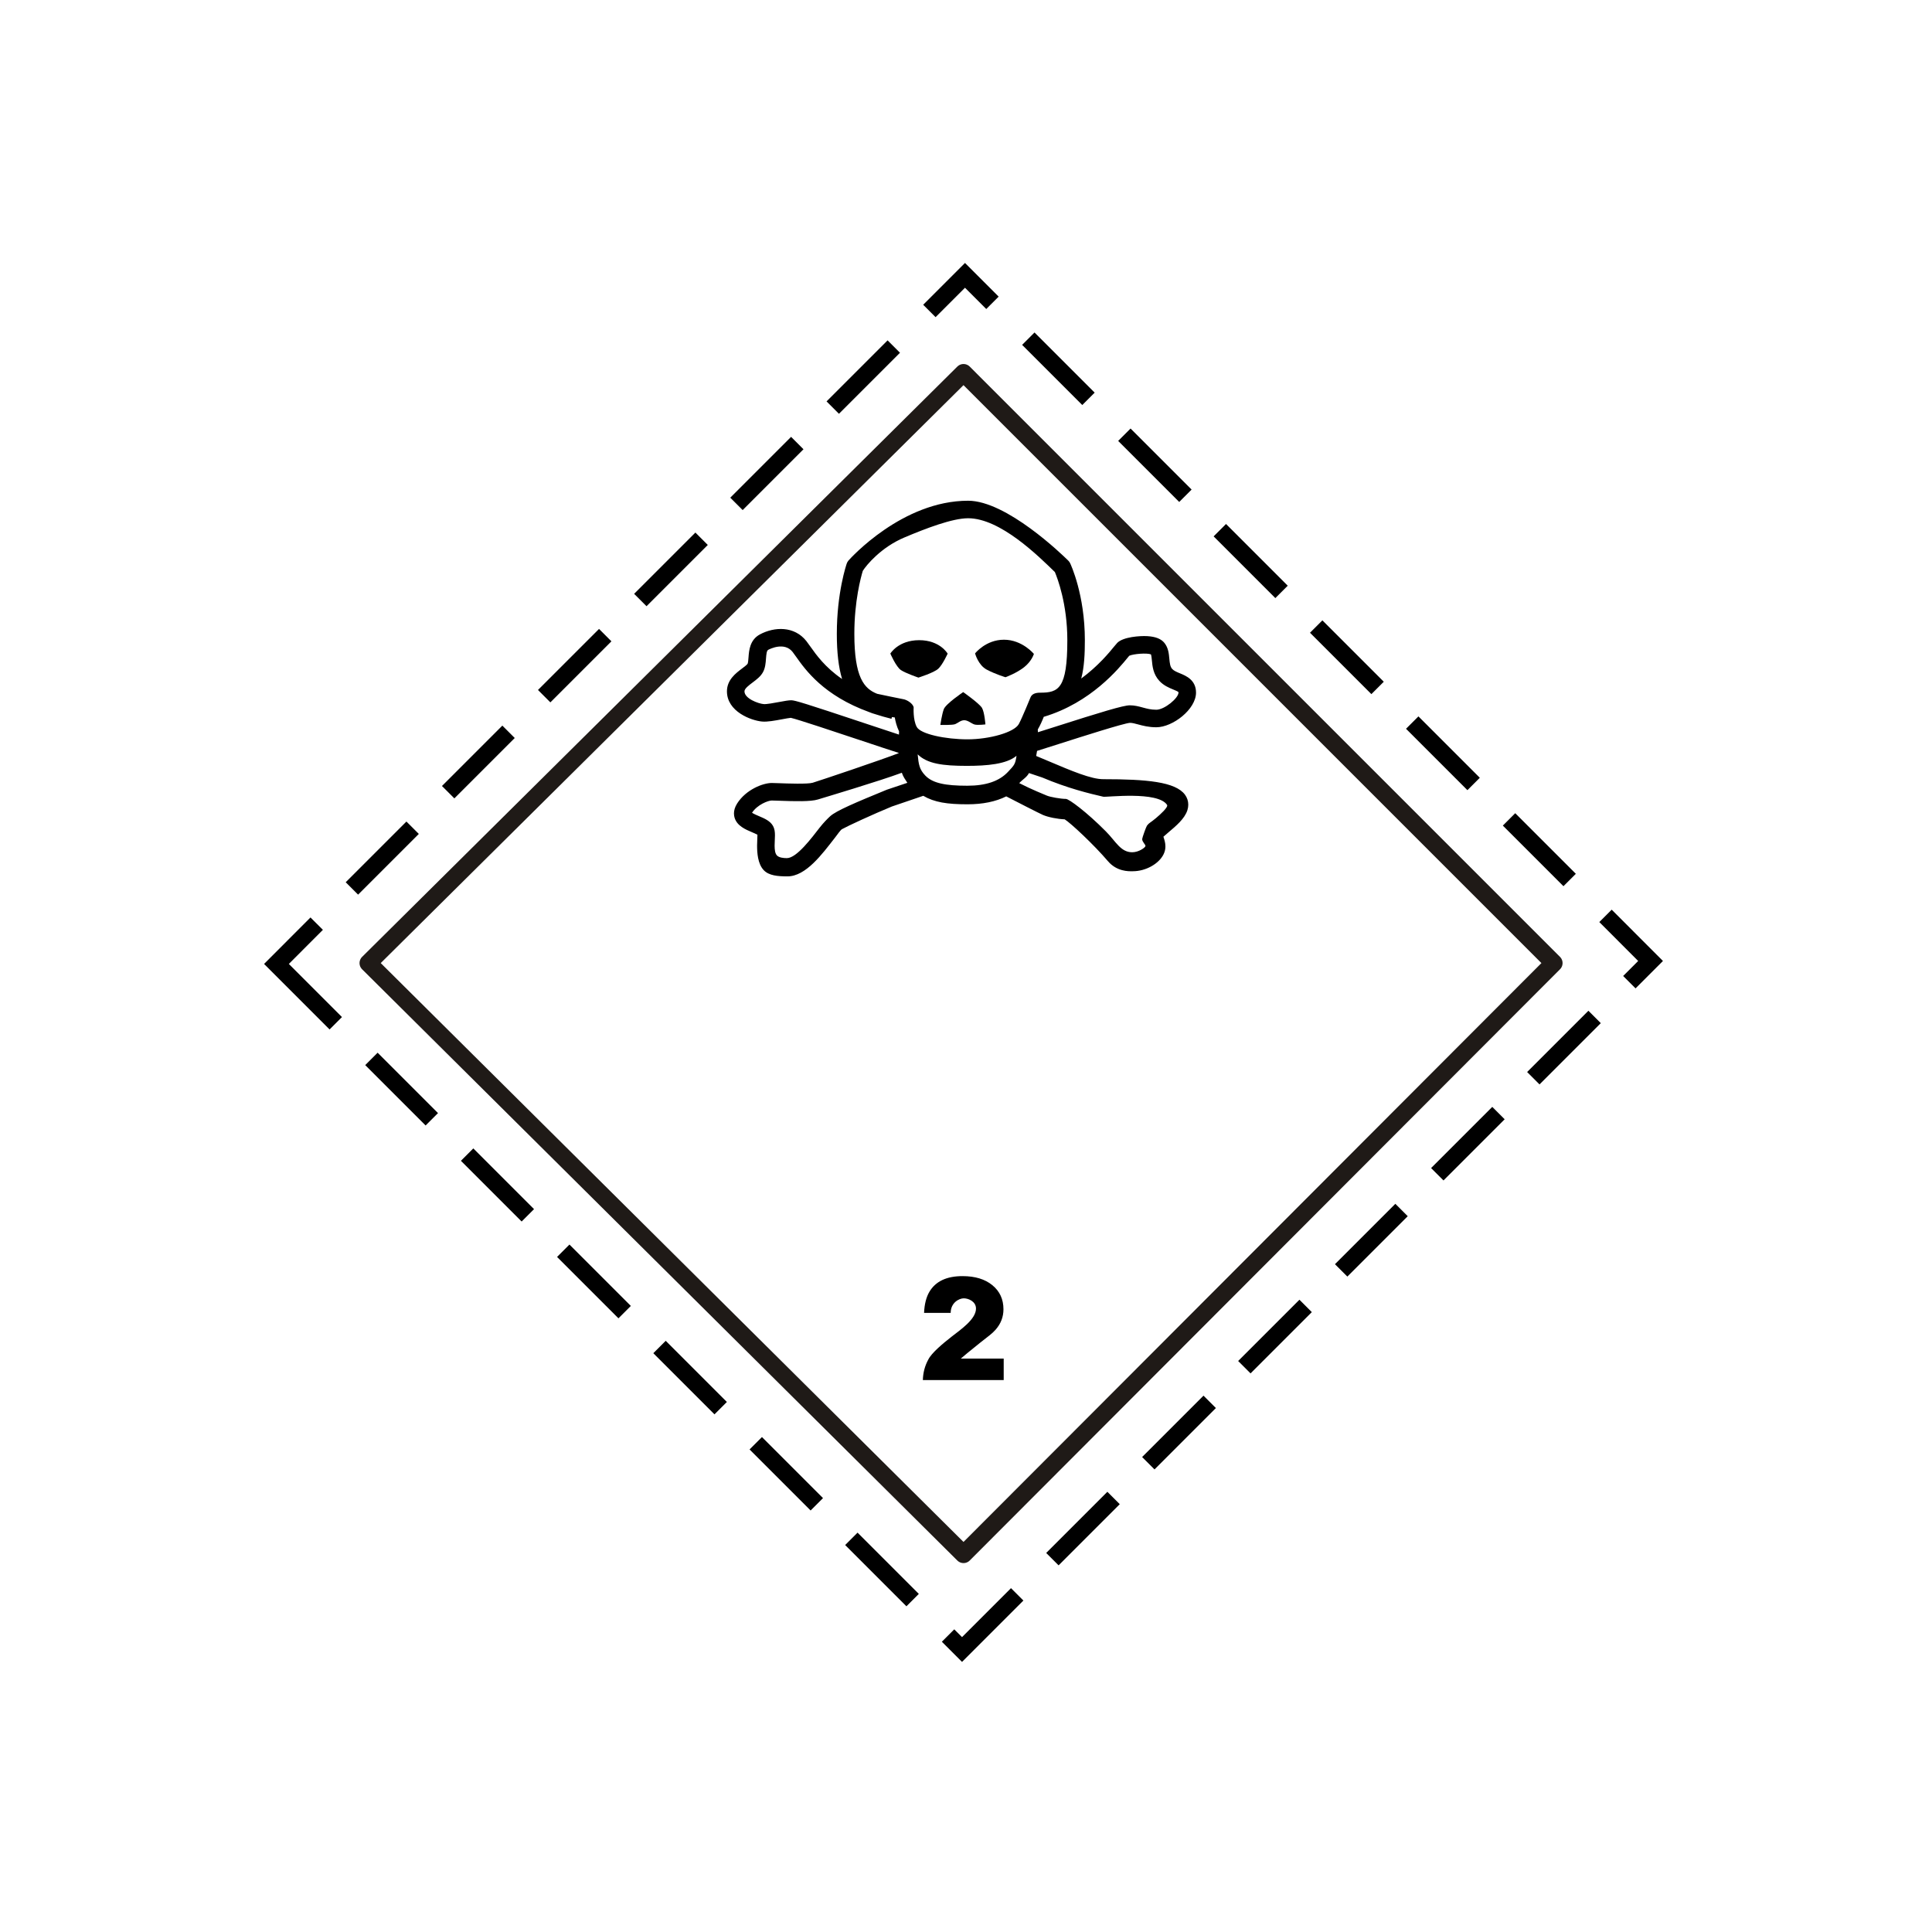 <?xml version="1.0" encoding="iso-8859-1"?>
<!-- Generator: Adobe Illustrator 29.0.1, SVG Export Plug-In . SVG Version: 9.03 Build 54978)  -->
<svg version="1.1" xmlns="http://www.w3.org/2000/svg" xmlns:xlink="http://www.w3.org/1999/xlink" x="0px" y="0px"
	 viewBox="0 0 992.126 992.126" style="enable-background:new 0 0 992.126 992.126;" xml:space="preserve">
<g id="Normal">
	<g style="display:inline;">
		<g>
			<path style="fill:none;" d="M536.035,368.021c-0.852,2.172-1.838,4.405-3.105,6.588c0.021,0.443,0.043,0.912,0.059,1.408
				l8.475-2.684c24.104-7.702,35.41-11.137,38.711-11.137c2.51,0,4.625,0.576,6.67,1.133c2.148,0.584,4.18,1.136,6.949,1.136
				c4.24,0,11.389-5.994,11.389-8.795c0-0.13-0.01-0.216-0.01-0.25l0.002-0.007c-0.318-0.355-1.717-0.934-2.652-1.319
				c-2.199-0.903-4.938-2.028-7.172-4.45c-3.184-3.451-3.562-7.576-3.84-10.591c-0.094-1.005-0.234-2.413-0.48-3.021
				c-2.121-0.828-9.049-0.252-11.143,0.723c-0.269,0.327-0.688,0.829-0.688,0.829c-4.689,5.752-18.967,23.253-43.143,30.503
				L536.035,368.021z"/>
			<path style="fill:none;" d="M393.351,338.271c-0.165,2.213-0.352,4.718-1.546,6.907c-1.196,2.196-3.274,3.757-5.282,5.267
				c-1.978,1.486-4.221,3.172-4.221,4.578c0,3.668,6.993,6.283,9.851,6.543c1.477,0.134,5.362-0.592,7.934-1.072
				c2.955-0.553,4.837-0.891,6.251-0.891c1.839,0,6.8,1.488,38.181,11.955c6.564,2.189,12.879,4.295,17.119,5.67l0.048-1.648
				c-1.242-2.61-1.847-5.125-2.203-7.154c-0.615-0.085-1.426-0.193-1.426-0.193l-0.043-0.006l-0.218,0.895
				c-2.961-0.725-5.744-1.524-8.364-2.381c-1.027-0.287-2.055-0.638-3.074-1.063c-23.408-8.474-32.748-21.653-37.558-28.446
				l-1.78-2.441c-4.19-5.307-11.67-1.535-12.51-1.088C393.715,334.125,393.536,335.787,393.351,338.271z"/>
			<path style="fill:none;" d="M419.981,410.558c-3.696,1.137-11.658,0.945-20.189,0.629l-3.508-0.105
				c-1.817,0-7.422,2.141-10.102,6.289c0.871,0.582,2.545,1.302,3.559,1.73c2.855,1.211,5.809,2.463,7.251,5.105
				c0.771,1.412,0.961,2.984,0.961,4.727c0,0.812-0.041,1.661-0.085,2.549c-0.042,0.881-0.089,1.83-0.089,2.764
				c0,2.055,0.224,4.033,1.197,5.055c1.076,1.131,3.361,1.369,5.09,1.369c5.082,0,12.813-10.504,16.837-15.652
				c2.043-2.615,4.158-4.714,5.413-5.865c3.08-2.822,13.041-7.027,29.082-13.62l10.546-3.537c-1.123-1.727-2.236-3.26-2.836-5.172
				C451.627,401.099,423.53,409.466,419.981,410.558z"/>
			<path style="fill:none;" d="M450.435,356.285c0.516,0.181,13.332,2.75,13.332,2.75c1.971,0.273,5.113,2.285,5.418,4.25
				c0,0-0.418,6.25,1.572,10c1.989,3.75,15.01,6.383,26.065,6.383c11.213,0,24.047-3.549,26.379-7.883
				c1.742-3.234,5.918-13.5,5.918-13.5c0.646-1.78,2.332-2.574,4.996-2.574c9.42,0,13.982-1.934,13.982-26.954
				c0-18.654-5.092-31.906-6.395-34.992c-8.435-8.203-28.018-27.631-44.556-27.631c-8.12,0-21.742,5.228-32.76,9.885
				c-11.898,5.027-19.432,14.107-21.32,17.133c-0.98,3.217-4.345,15.488-4.345,32.363
				C438.723,347.878,443.736,353.652,450.435,356.285z M515.562,328.507c9.373,0,15.361,7.289,15.361,7.289s-1.041,3.645-4.947,6.77
				c-3.904,3.123-9.633,5.207-9.633,5.207s-5.207-1.562-9.633-3.906c-4.426-2.342-5.988-8.33-5.988-8.33
				S506.191,328.507,515.562,328.507z M494.624,355.407c0,0,8.413,5.907,9.685,8.178c1.271,2.272,1.727,8.406,1.727,8.406
				s-4.225,0.545-5.77,0c-1.547-0.544-3.229-2.136-5.095-2.136c-1.866,0-3.185,1.41-4.641,2c-1.458,0.59-7.64,0.407-7.64,0.407
				s0.773-5.36,1.772-8.087C485.661,361.45,494.624,355.407,494.624,355.407z M472.019,328.746c10.717,0,14.617,6.918,14.617,6.918
				s-2.564,5.646-4.793,7.728c-2.228,2.08-10.218,4.57-10.218,4.57s-6.525-2.223-8.991-3.866c-2.466-1.642-5.426-8.47-5.426-8.47
				S461.304,328.746,472.019,328.746z"/>
			<path style="fill:none;" d="M523.396,402.154c6.395,3.287,13.074,5.932,14.211,6.419c1.658,0.711,7.096,1.686,9.746,1.686
				c1.607,0,10.777,6.842,20.537,16.682c5.147,5.194,7.592,10.714,13.52,10.714c3.408,0,6.742-2.429,6.811-3.212
				c0.068-0.781-1.688-2.066-1.688-3.563c0-0.623,2.043-6.35,2.469-6.906c1.219-1.594,1.459-1.203,4.627-3.871
				c2.23-1.875,6.414-5.653,5.684-6.771c-4.709-7.207-31.195-3.838-32.758-4.196c-7.252-1.663-18.34-4.355-31.34-9.866l-6.814-2.285
				C527.281,399.165,525.219,400.195,523.396,402.154z"/>
			<path style="fill:none;" d="M471.237,387.369c0.506,5.322,0.922,7.758,3.928,10.898c3.782,3.952,10.395,5.222,21.54,5.222
				c9.694,0,16.442-2.373,20.868-7.058c3.373-3.57,3.801-4.005,4.436-8.301c-5.195,4.309-15.139,5.157-25.509,5.157
				C484.086,393.287,476.196,392.219,471.237,387.369z"/>
			<path d="M390.276,325.759c-5.227,2.787-5.633,8.238-5.901,11.844c-0.083,1.107-0.207,2.782-0.472,3.268
				c-0.3,0.509-1.798,1.634-2.789,2.381c-3.296,2.477-7.812,5.871-7.812,11.771c0,10.375,12.386,14.992,18.036,15.506
				c2.72,0.248,6.626-0.483,10.402-1.189c1.538-0.287,3.546-0.658,4.367-0.715c3.244,0.691,22.619,7.152,35.565,11.47
				c8.4,2.802,15.83,5.28,19.824,6.538l0.006,0.133c-8.842,3.413-39.558,13.773-44.166,15.189
				c-2.545,0.783-13.199,0.389-17.209,0.238l-3.842-0.111c-4.455,0-13.174,3.341-17.74,10.513c-1.243,1.954-1.639,3.702-1.639,5.14
				c0,0.873,0.146,1.63,0.34,2.248c1.289,4.146,5.557,5.955,8.984,7.405c0.854,0.362,2.026,0.864,2.712,1.25
				c0.002,0.093,0.013,0.136,0.013,0.241c0,0.641-0.041,1.484-0.074,2.166c-0.045,0.947-0.098,2.009-0.098,3.132
				c0,3.688,0.307,9.413,3.431,12.692c2.63,2.761,7.106,3.17,12.177,3.17c9.472,0,17.875-11.537,24.247-19.692
				c1.503-1.923,2.93-4.089,3.764-4.56c2.852-1.603,15.943-7.658,25.585-11.621l16.134-5.498c5.698,3.332,12.206,4.359,22.702,4.359
				c7.852,0,14.504-1.37,19.905-4.068c5.348,2.757,16.949,8.723,18.857,9.541c2.729,1.17,7.5,2.102,11.158,2.25
				c2.988,1.816,14.904,12.918,22.225,21.5c4.523,5.311,10.547,5.193,12.525,5.154l0.303-0.006c6.484,0,13.232-3.717,15.699-8.646
				c0.723-1.448,0.975-2.838,0.975-4.109c0-1.85-0.531-3.445-0.912-4.586c0,0-0.062-0.212-0.113-0.383
				c0.689-0.643,1.727-1.519,2.566-2.226c3.932-3.31,8.389-7.06,9.752-11.417c0.297-0.953,0.443-1.902,0.443-2.832
				c0-1.828-0.568-3.574-1.682-5.089c-4.881-6.64-19.678-7.974-41.969-7.974c-6.238,0-16.244-4.241-27.826-9.151l-6.627-2.781
				c0.184-0.881,0.334-1.752,0.455-2.609l11.646-3.688c11.473-3.666,32.838-10.492,36.053-10.711
				c1.225,0.002,2.549,0.361,4.225,0.817c2.379,0.647,5.34,1.454,9.313,1.454c8.422,0,20.389-9.204,20.389-17.795
				c0-6.511-5.156-8.632-8.238-9.898c-1.592-0.656-3.096-1.273-3.98-2.232c-1.039-1.127-1.258-2.758-1.492-5.31
				c-0.238-2.607-0.51-5.562-2.516-8.068c-1.691-2.114-4.592-3.256-8.867-3.492c-3.676-0.204-12.266,0.371-15.34,3.445l-1.525,1.784
				c-2.549,3.125-8.223,10.076-16.988,16.537c1.586-5.959,1.863-12.903,1.863-19.678c0-23.449-7.264-38.911-7.574-39.557
				c-0.223-0.466-0.525-0.892-0.894-1.257c-3.188-3.152-31.719-30.809-51.481-30.809c-33.75,0-60.309,29.441-61.424,30.695
				c-0.39,0.439-0.691,0.951-0.884,1.507c-0.209,0.598-5.116,14.907-5.116,36.178c0,9.49,0.881,17.115,2.7,23.166
				c-8.724-5.996-13.252-12.379-16.278-16.651l-2.061-2.818C407.886,321.361,397.661,321.822,390.276,325.759z M455.4,405.532
				c-16.04,6.592-26.002,10.797-29.082,13.62c-1.255,1.151-3.37,3.25-5.413,5.865c-4.024,5.148-11.755,15.652-16.837,15.652
				c-1.729,0-4.014-0.238-5.09-1.369c-0.973-1.021-1.197-3-1.197-5.055c0-0.934,0.047-1.883,0.089-2.764
				c0.044-0.888,0.085-1.736,0.085-2.549c0-1.742-0.19-3.314-0.961-4.727c-1.442-2.643-4.396-3.895-7.251-5.105
				c-1.014-0.428-2.688-1.148-3.559-1.73c2.68-4.148,8.284-6.289,10.102-6.289l3.508,0.105c8.531,0.316,16.493,0.508,20.189-0.629
				c3.549-1.092,31.646-9.459,43.129-13.735c0.6,1.913,1.713,3.446,2.836,5.172L455.4,405.532z M517.572,396.431
				c-4.426,4.685-11.174,7.058-20.868,7.058c-11.145,0-17.757-1.27-21.54-5.222c-3.005-3.141-3.421-5.576-3.928-10.898
				c4.959,4.85,12.849,5.918,25.261,5.918c10.371,0,20.314-0.848,25.509-5.157C521.373,392.426,520.945,392.861,517.572,396.431z
				 M535.215,399.269c13,5.511,24.088,8.203,31.34,9.866c1.562,0.358,28.049-3.011,32.758,4.196
				c0.731,1.119-3.453,4.896-5.684,6.771c-3.168,2.668-3.408,2.277-4.627,3.871c-0.426,0.556-2.469,6.283-2.469,6.906
				c0,1.497,1.756,2.782,1.688,3.563c-0.068,0.783-3.402,3.212-6.811,3.212c-5.928,0-8.373-5.52-13.52-10.714
				c-9.76-9.84-18.93-16.682-20.537-16.682c-2.65,0-8.088-0.975-9.746-1.686c-1.137-0.488-7.816-3.132-14.211-6.419
				c1.822-1.959,3.885-2.988,5.004-5.17L535.215,399.269z M579.199,337.583c0,0,0.418-0.502,0.688-0.829
				c2.094-0.975,9.022-1.55,11.143-0.723c0.246,0.608,0.387,2.016,0.48,3.021c0.277,3.015,0.656,7.14,3.84,10.591
				c2.234,2.422,4.973,3.547,7.172,4.45c0.935,0.386,2.334,0.964,2.652,1.319l-0.002,0.007c0,0.034,0.01,0.12,0.01,0.25
				c0,2.801-7.148,8.795-11.389,8.795c-2.77,0-4.801-0.552-6.949-1.136c-2.045-0.557-4.16-1.133-6.67-1.133
				c-3.301,0-14.607,3.435-38.711,11.137l-8.475,2.684c-0.016-0.496-0.037-0.965-0.059-1.408c1.268-2.183,2.254-4.416,3.105-6.588
				l0.021,0.066C560.232,360.837,574.51,343.335,579.199,337.583z M443.068,293.152c1.888-3.025,9.421-12.106,21.32-17.133
				c11.018-4.656,24.64-9.885,32.76-9.885c16.538,0,36.12,19.428,44.556,27.631c1.303,3.086,6.395,16.338,6.395,34.992
				c0,25.02-4.562,26.954-13.982,26.954c-2.664,0-4.35,0.795-4.996,2.574c0,0-4.176,10.266-5.918,13.5
				c-2.332,4.334-15.166,7.883-26.379,7.883c-11.055,0-24.077-2.633-26.065-6.383c-1.99-3.75-1.572-10-1.572-10
				c-0.305-1.965-3.447-3.977-5.418-4.25c0,0-12.816-2.569-13.332-2.75c-6.699-2.633-11.712-8.406-11.712-30.77
				C438.723,308.64,442.088,296.369,443.068,293.152z M407.02,334.789l1.78,2.441c4.81,6.793,14.15,19.973,37.558,28.446
				c1.018,0.425,2.046,0.776,3.074,1.063c2.62,0.857,5.403,1.657,8.364,2.381l0.218-0.895l0.043,0.006c0,0,0.811,0.109,1.426,0.193
				c0.355,2.029,0.96,4.544,2.203,7.154l-0.048,1.648c-4.24-1.375-10.555-3.48-17.119-5.67
				c-31.381-10.467-36.342-11.955-38.181-11.955c-1.414,0-3.296,0.338-6.251,0.891c-2.572,0.48-6.457,1.206-7.934,1.072
				c-2.858-0.26-9.851-2.875-9.851-6.543c0-1.406,2.243-3.092,4.221-4.578c2.008-1.51,4.086-3.07,5.282-5.267
				c1.194-2.189,1.381-4.694,1.546-6.907c0.185-2.484,0.365-4.146,1.16-4.571C395.351,333.253,402.83,329.482,407.02,334.789z"/>
			<path d="M506.711,343.867c4.426,2.344,9.633,3.906,9.633,3.906s5.728-2.084,9.633-5.207c3.906-3.125,4.947-6.77,4.947-6.77
				s-5.988-7.289-15.361-7.289c-9.371,0-14.84,7.03-14.84,7.03S502.285,341.525,506.711,343.867z"/>
			<path d="M462.634,344.096c2.466,1.643,8.991,3.866,8.991,3.866s7.989-2.49,10.218-4.57c2.229-2.082,4.793-7.728,4.793-7.728
				s-3.9-6.918-14.617-6.918c-10.715,0-14.811,6.881-14.811,6.881S460.167,342.455,462.634,344.096z"/>
			<path d="M482.89,372.262c0,0,6.182,0.183,7.64-0.407c1.456-0.59,2.775-2,4.641-2c1.866,0,3.548,1.592,5.095,2.136
				c1.545,0.545,5.77,0,5.77,0s-0.455-6.134-1.727-8.406c-1.272-2.271-9.685-8.178-9.685-8.178s-8.963,6.043-9.962,8.768
				C483.663,366.902,482.89,372.262,482.89,372.262z"/>
			<path d="M515.424,697.672h-22.036c0.401-0.395,5.476-4.627,9.882-8.109c4.404-3.484,6.27-4.744,8.023-6.769
				c2.672-3.049,4.006-6.535,4.006-10.465c0-5.119-1.894-9.234-5.687-12.344c-3.793-3.109-8.9-4.666-15.32-4.666
				c-8.128,0-13.777,2.646-16.956,7.938c-1.675,2.779-2.608,6.426-2.804,10.938h13.671c0-5.244,4.326-7.477,6.72-7.477
				c2.393,0,6.273,1.6,6.273,5.277c0,5.537-8.225,11.037-12.447,14.35c-4.217,3.312-10.369,8.326-12.076,11.877
				c-1.734,3.16-2.656,6.65-2.766,10.473h41.517V697.672z"/>
			
				<polygon style="fill:none;stroke:#1F1A17;stroke-width:9;stroke-linecap:round;stroke-linejoin:round;stroke-miterlimit:10;" points="
				189.127,494.56 494.792,798.18 797.918,494.56 494.792,191.429 			"/>
		</g>
		<g>
			<path style="fill:none;stroke:#000000;stroke-width:9;" d="M477.262,159.685l18.285-18.283l14.1,14.1 M477.262,159.685"/>
			<path style="fill:none;stroke:#000000;stroke-width:9;" d="M427.637,209.31l31.346-31.346 M427.637,209.31"/>
			<path style="fill:none;stroke:#000000;stroke-width:9;" d="M378.191,258.755l31.235-31.237 M378.191,258.755"/>
			<path style="fill:none;stroke:#000000;stroke-width:9;" d="M328.82,308.126l31.466-31.465 M328.82,308.126"/>
			<path style="fill:none;stroke:#000000;stroke-width:9;" d="M279.448,357.498l31.352-31.348 M279.448,357.498"/>
			<path style="fill:none;stroke:#000000;stroke-width:9;" d="M230.137,406.81l31.006-31.006 M230.137,406.81"/>
			<path style="fill:none;stroke:#000000;stroke-width:9;" d="M180.711,456.236l31.176-31.176 M180.711,456.236"/>
			<path style="fill:none;stroke:#000000;stroke-width:9;" d="M172.429,525.469l-30.46-30.467l20.661-20.684 M172.429,525.469"/>
			<path style="fill:none;stroke:#000000;stroke-width:9;" d="M221.743,574.779l-31.007-31.006 M221.743,574.779"/>
			<path style="fill:none;stroke:#000000;stroke-width:9;" d="M271.053,624.092l-31.175-31.176 M271.053,624.092"/>
			<path style="fill:none;stroke:#000000;stroke-width:9;" d="M320.77,673.807l-31.523-31.521 M320.77,673.807"/>
			<path style="fill:none;stroke:#000000;stroke-width:9;" d="M370.085,723.121l-31.408-31.406 M370.085,723.121"/>
			<path style="fill:none;stroke:#000000;stroke-width:9;" d="M419.453,772.49l-31.351-31.35 M419.453,772.49"/>
			<path style="fill:none;stroke:#000000;stroke-width:9;" d="M468.654,821.691l-31.463-31.463 M468.654,821.691"/>
			<path style="fill:none;stroke:#000000;stroke-width:9;" d="M522.355,818.734c-15.353,15.354-28.332,28.328-28.332,28.328
				l-7.175-7.178 M522.355,818.734"/>
			<path style="fill:none;stroke:#000000;stroke-width:9;" d="M571.84,769.25c0,0-14.752,14.752-31.41,31.41 M571.84,769.25"/>
			<path style="fill:none;stroke:#000000;stroke-width:9;" d="M621.207,719.881L589.688,751.4 M621.207,719.881"/>
			<path style="fill:none;stroke:#000000;stroke-width:9;" d="M670.465,670.623L639,702.088 M670.465,670.623"/>
			<path style="fill:none;stroke:#000000;stroke-width:9;" d="M719.723,621.363l-31.008,31.01 M719.723,621.363"/>
			<path style="fill:none;stroke:#000000;stroke-width:9;" d="M769.492,571.594l-31.41,31.41 M769.492,571.594"/>
			<path style="fill:none;stroke:#000000;stroke-width:9;" d="M818.861,522.225l-31.463,31.463 M818.861,522.225"/>
			<path style="fill:none;stroke:#000000;stroke-width:9;" d="M824.463,470.318c14.506,14.512,23.139,23.16,23.139,23.16
				l-10.889,10.895 M824.463,470.318"/>
			<path style="fill:none;stroke:#000000;stroke-width:9;" d="M774.92,420.777c11.363,11.361,21.854,21.852,31.125,31.123
				 M774.92,420.777"/>
			<path style="fill:none;stroke:#000000;stroke-width:9;" d="M725.205,371.061c10.854,10.854,21.428,21.428,31.525,31.526
				 M725.205,371.061"/>
			<path style="fill:none;stroke:#000000;stroke-width:9;" d="M675.893,321.75c10.547,10.547,21.109,21.107,31.52,31.519
				 M675.893,321.75"/>
			<path style="fill:none;stroke:#000000;stroke-width:9;" d="M626.404,272.261c10.334,10.334,20.959,20.959,31.695,31.695
				 M626.404,272.261"/>
			<path style="fill:none;stroke:#000000;stroke-width:9;" d="M577.385,223.242c9.809,9.809,20.338,20.338,31.348,31.348
				 M577.385,223.242"/>
			<path style="fill:none;stroke:#000000;stroke-width:9;" d="M528.062,173.919c8.141,8.141,18.656,18.656,30.893,30.892
				 M528.062,173.919"/>
			<rect x="68.266" y="76.041" style="fill:none;" width="858.336" height="858.363"/>
		</g>
	</g>
</g>
<g id="Layer_4">
</g>
</svg>
